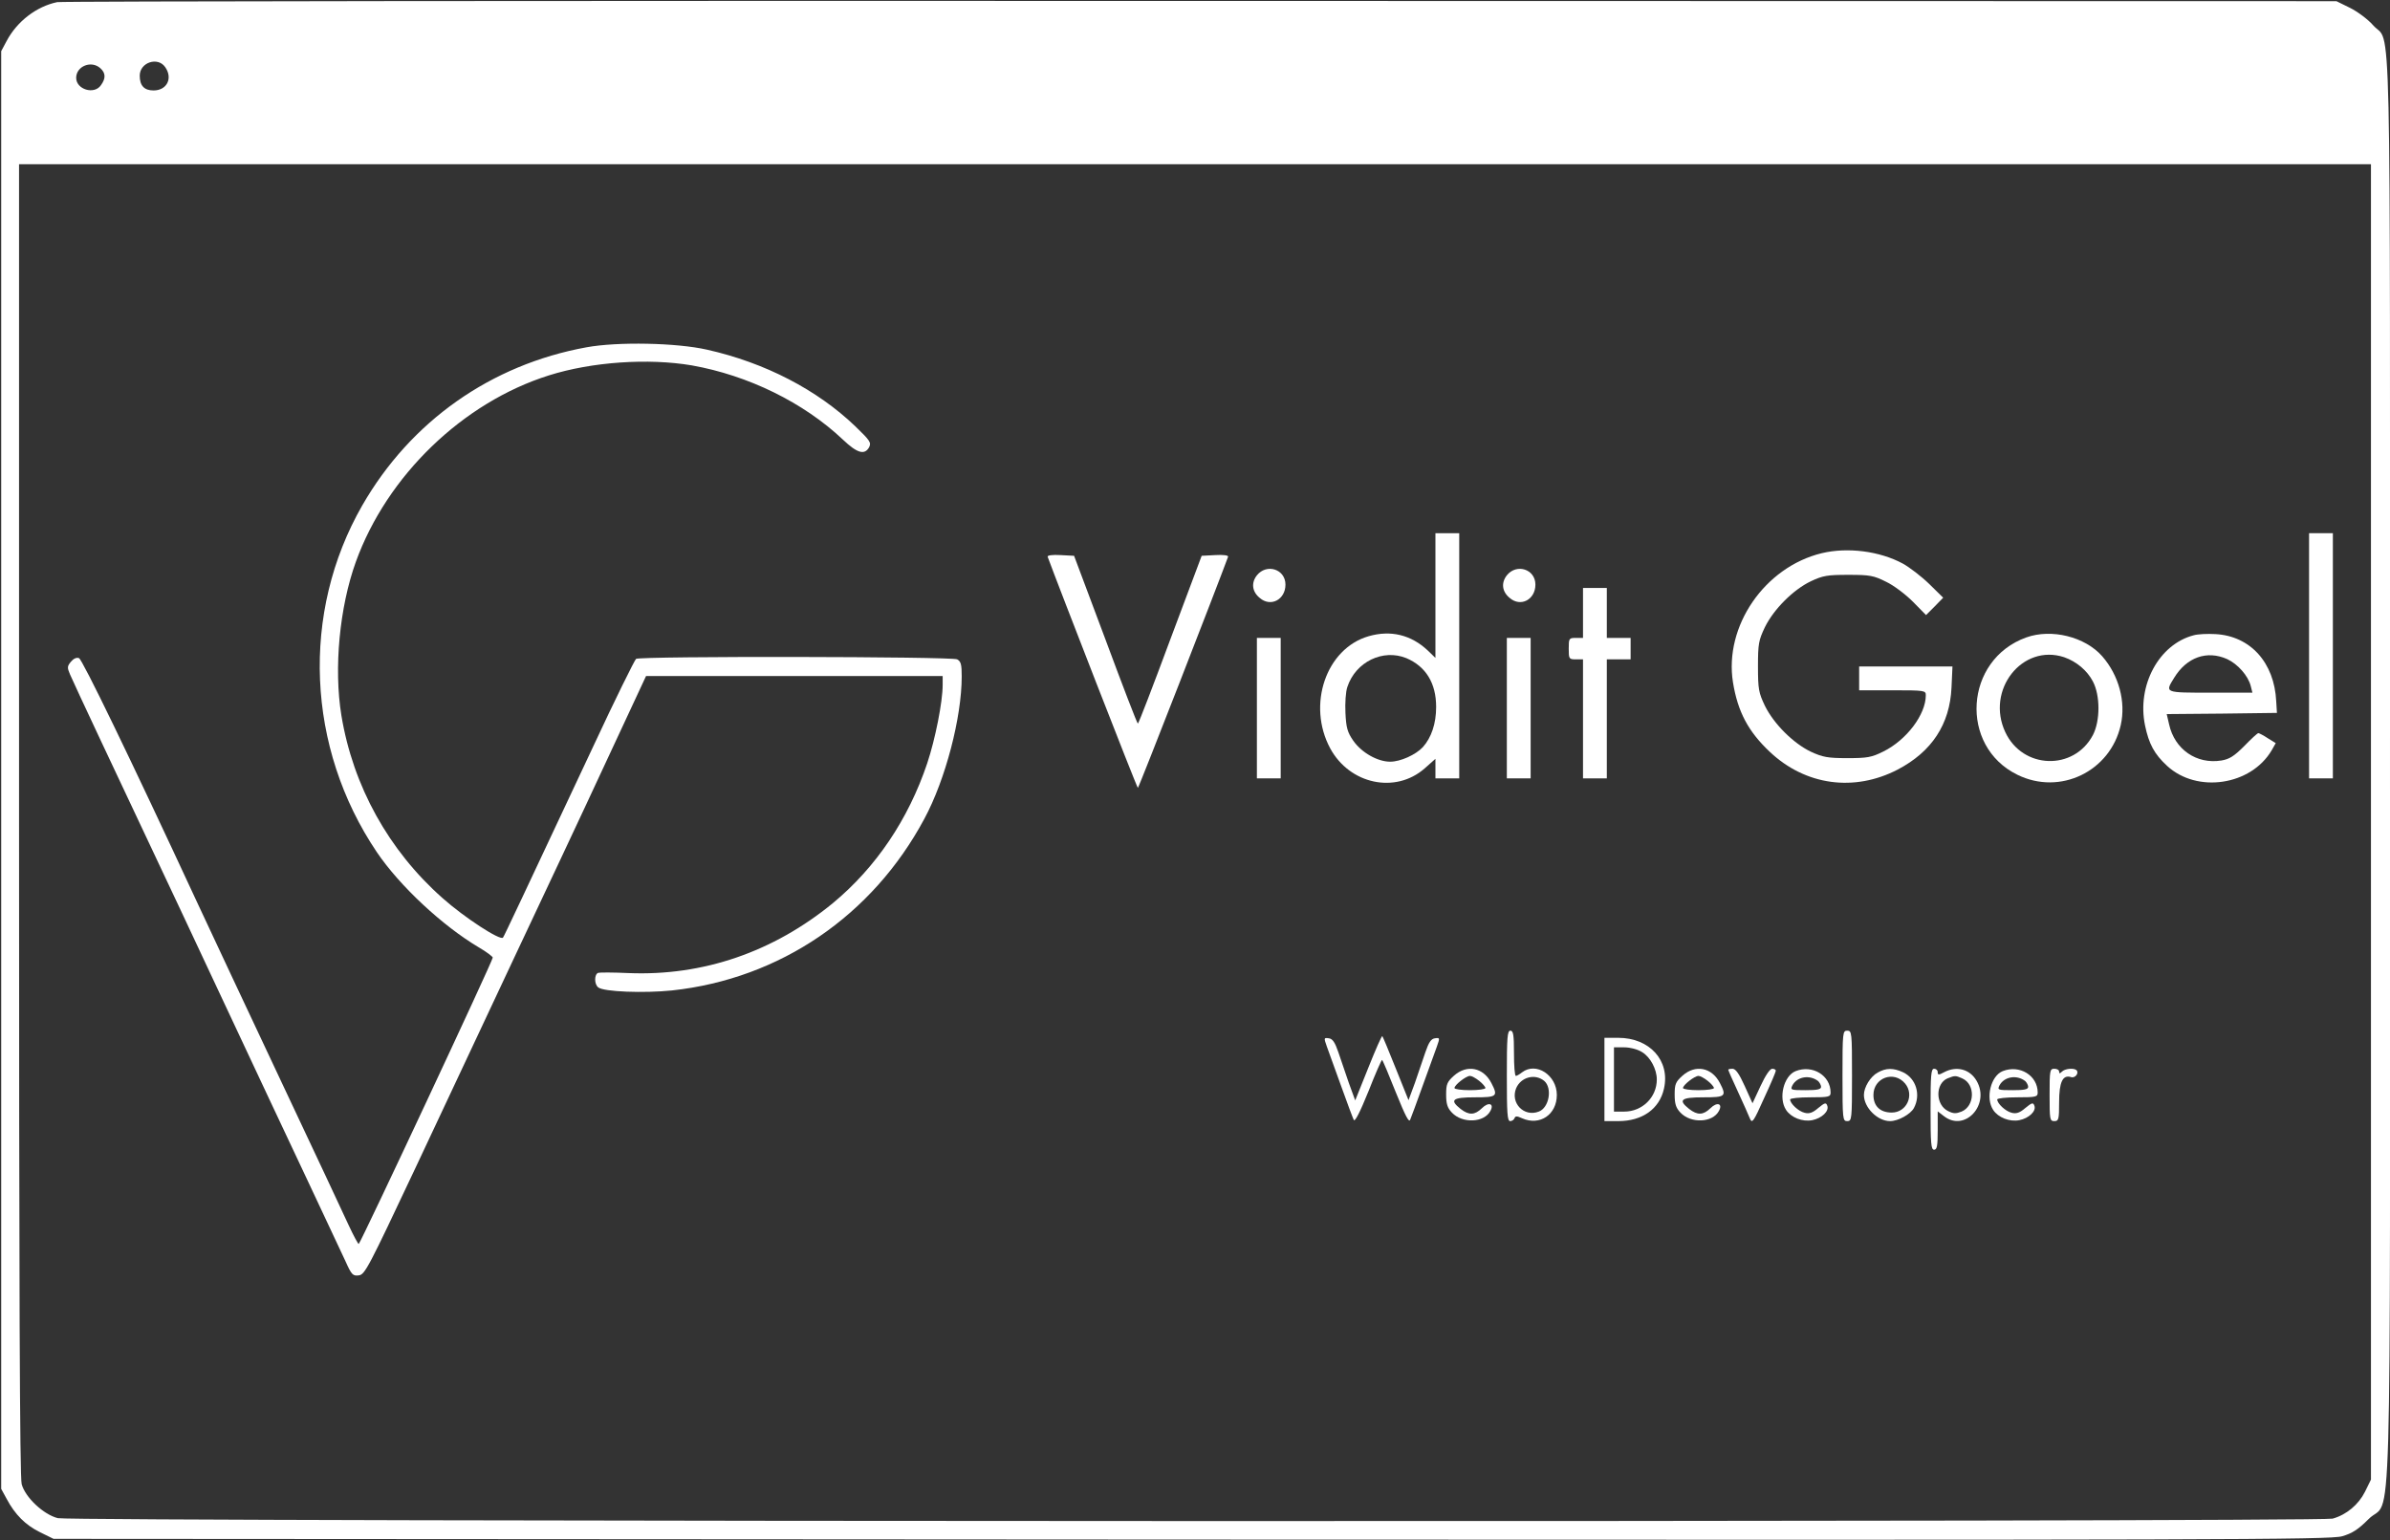 <?xml version="1.0" standalone="no"?>
<!DOCTYPE svg PUBLIC "-//W3C//DTD SVG 20010904//EN"
 "http://www.w3.org/TR/2001/REC-SVG-20010904/DTD/svg10.dtd">
<svg version="1.0" xmlns="http://www.w3.org/2000/svg"
 width="1004pt" height="647pt" viewBox="0 0 1004 647"
 preserveAspectRatio="xMidYMid meet">

<rect x="0" y="0" width="1004" height="647" fill="#333333" stroke="none"/>

<g transform="translate(0,647) scale(0.1,-0.1)"
fill="#FFFFFF" stroke="none">
<path d="M240 6461 c-86 -18 -168 -80 -212 -163 l-23 -43 0 -3020 0 -3020 23
-42 c35 -66 79 -110 140 -140 l57 -28 4780 -3 c4327 -2 4785 -1 4834 14 42 12
67 28 111 72 100 101 90 -252 90 3147 0 3338 7 3040 -71 3129 -22 25 -65 57
-97 73 l-57 28 -4770 1 c-2623 1 -4786 -1 -4805 -5z m454 -273 c33 -47 7 -98
-49 -98 -39 0 -58 20 -58 62 0 56 76 81 107 36z m-272 -5 c22 -20 23 -42 2
-71 -28 -41 -104 -18 -104 31 0 49 64 75 102 40z m9538 -3166 l0 -2763 -25
-51 c-27 -54 -78 -97 -136 -113 -52 -15 -9496 -13 -9556 2 -60 15 -137 87
-152 143 -8 29 -11 831 -11 2793 l0 2752 4940 0 4940 0 0 -2763z"/>
<path d="M2464 5011 c-402 -73 -739 -311 -942 -664 -259 -451 -235 -1018 61
-1457 96 -142 276 -310 430 -401 31 -18 57 -38 57 -42 0 -14 -551 -1191 -563
-1203 -2 -2 -21 33 -42 78 -21 46 -148 317 -283 603 -135 286 -293 624 -352
750 -288 621 -484 1024 -498 1030 -11 4 -23 -2 -34 -15 -16 -19 -16 -25 -4
-53 16 -38 207 -444 336 -717 51 -107 190 -404 310 -660 120 -256 277 -591
350 -745 72 -154 145 -308 161 -343 26 -58 31 -63 56 -60 26 3 40 31 239 453
116 248 305 648 418 890 114 242 285 605 379 808 l171 367 623 0 623 0 0 -37
c0 -72 -31 -228 -65 -330 -79 -235 -215 -437 -396 -587 -250 -205 -545 -307
-859 -294 -63 3 -121 3 -127 1 -17 -6 -17 -48 0 -61 22 -19 194 -25 310 -13
454 49 842 314 1060 721 89 165 157 426 157 598 0 50 -3 63 -19 72 -23 12
-1329 14 -1349 2 -6 -5 -88 -170 -180 -368 -291 -620 -375 -799 -379 -803 -11
-14 -162 84 -254 166 -226 200 -376 470 -425 768 -32 197 -8 454 61 645 131
362 449 669 811 783 181 57 417 73 600 42 237 -42 470 -156 635 -312 60 -57
91 -66 110 -32 10 20 4 28 -59 89 -159 152 -377 266 -622 321 -128 29 -375 34
-506 10z"/>
<path d="M6030 3968 l0 -262 -32 31 c-70 66 -156 87 -249 60 -179 -52 -259
-289 -161 -471 82 -151 274 -192 397 -84 l45 40 0 -41 0 -41 50 0 50 0 0 515
0 515 -50 0 -50 0 0 -262z m-122 -263 c82 -35 125 -105 125 -205 0 -70 -20
-129 -56 -169 -30 -32 -94 -61 -137 -61 -53 0 -120 38 -155 88 -25 36 -30 55
-33 117 -2 41 1 89 8 109 35 106 150 161 248 121z"/>
<path d="M9700 3715 l0 -515 50 0 50 0 0 515 0 515 -50 0 -50 0 0 -515z"/>
<path d="M7653 4146 c-240 -58 -411 -307 -373 -543 20 -123 64 -206 154 -291
150 -142 355 -170 538 -75 143 75 219 190 226 345 l4 88 -196 0 -196 0 0 -50
0 -50 140 0 c136 0 140 -1 140 -21 0 -81 -81 -188 -178 -236 -50 -25 -68 -28
-152 -28 -82 0 -103 4 -153 27 -73 35 -155 116 -193 193 -26 55 -29 69 -29
165 0 96 3 110 29 165 38 77 120 158 193 193 51 24 70 27 158 27 90 0 106 -3
158 -29 32 -15 82 -53 113 -84 l55 -56 36 36 36 37 -59 58 c-33 32 -83 70
-110 85 -98 53 -232 70 -341 44z"/>
<path d="M4401 4131 c42 -115 375 -971 379 -971 4 0 337 856 379 971 2 6 -20
9 -54 7 l-57 -3 -132 -352 c-72 -194 -133 -353 -136 -353 -3 0 -64 159 -136
353 l-132 352 -57 3 c-34 2 -56 -1 -54 -7z"/>
<path d="M5280 4053 c-25 -32 -20 -69 12 -95 46 -40 108 -7 108 56 0 65 -79
90 -120 39z"/>
<path d="M6330 4053 c-25 -32 -20 -69 12 -95 46 -40 108 -7 108 56 0 65 -79
90 -120 39z"/>
<path d="M6650 3895 l0 -105 -30 0 c-29 0 -30 -2 -30 -45 0 -43 1 -45 30 -45
l30 0 0 -250 0 -250 50 0 50 0 0 250 0 250 50 0 50 0 0 45 0 45 -50 0 -50 0 0
105 0 105 -50 0 -50 0 0 -105z"/>
<path d="M8512 3792 c-260 -93 -283 -457 -37 -577 179 -88 390 14 434 209 22
98 -8 209 -78 289 -72 82 -213 117 -319 79z m159 -83 c52 -18 97 -56 121 -102
31 -59 31 -165 0 -225 -80 -151 -295 -144 -368 12 -83 177 71 373 247 315z"/>
<path d="M9215 3801 c-146 -38 -239 -211 -204 -379 16 -77 39 -120 92 -169
126 -117 353 -83 440 65 l17 30 -34 21 c-18 12 -36 21 -39 21 -4 0 -30 -24
-59 -54 -43 -43 -62 -55 -96 -61 -105 -17 -197 47 -220 152 l-10 43 232 2 231
3 -3 49 c-8 163 -109 274 -255 282 -34 2 -75 0 -92 -5z m141 -100 c45 -21 88
-70 99 -113 l7 -28 -176 0 c-194 0 -192 -1 -153 62 53 87 138 117 223 79z"/>
<path d="M5280 3495 l0 -295 50 0 50 0 0 295 0 295 -50 0 -50 0 0 -295z"/>
<path d="M6330 3495 l0 -295 50 0 50 0 0 295 0 295 -50 0 -50 0 0 -295z"/>
<path d="M6330 1950 c0 -157 2 -190 14 -190 8 0 16 6 18 12 4 10 10 10 32 0
74 -33 146 15 146 98 0 83 -87 140 -146 95 -10 -8 -22 -15 -26 -15 -5 0 -8 43
-8 95 0 78 -3 95 -15 95 -13 0 -15 -28 -15 -190z m157 -21 c35 -30 21 -113
-23 -129 -62 -24 -120 36 -95 98 20 47 79 63 118 31z"/>
<path d="M7740 1950 c0 -183 1 -190 20 -190 19 0 20 7 20 190 0 183 -1 190
-20 190 -19 0 -20 -7 -20 -190z"/>
<path d="M5748 1984 l-55 -137 -27 74 c-14 41 -34 99 -44 129 -14 41 -24 56
-40 58 -21 3 -21 2 -8 -35 8 -21 35 -96 60 -166 25 -70 49 -134 53 -142 5 -9
26 32 62 121 29 74 55 133 57 131 3 -2 29 -64 58 -137 40 -99 55 -128 60 -114
5 11 28 75 53 144 25 69 51 142 59 163 13 37 13 38 -8 35 -16 -2 -26 -17 -40
-58 -10 -30 -30 -88 -44 -129 l-27 -73 -53 132 c-29 73 -55 135 -57 137 -3 2
-29 -58 -59 -133z"/>
<path d="M6740 1935 l0 -175 58 0 c101 0 173 51 192 136 27 118 -60 214 -192
214 l-58 0 0 -175z m158 115 c35 -21 62 -72 62 -115 0 -75 -61 -135 -137 -135
l-43 0 0 135 0 135 43 0 c24 0 56 -8 75 -20z"/>
<path d="M6108 1951 c-29 -26 -33 -36 -33 -79 0 -39 5 -56 24 -76 44 -47 136
-43 162 7 17 31 -8 39 -36 11 -30 -29 -54 -30 -89 -3 -48 38 -35 49 59 49 94
0 99 4 70 60 -34 66 -103 79 -157 31z m106 -22 c14 -11 26 -25 26 -30 0 -5
-29 -9 -65 -9 -36 0 -65 4 -65 9 0 13 49 51 65 51 7 0 24 -9 39 -21z"/>
<path d="M7068 1951 c-29 -26 -33 -36 -33 -79 0 -39 5 -56 24 -76 44 -47 136
-43 162 7 17 31 -8 39 -36 11 -30 -29 -54 -30 -89 -3 -48 38 -35 49 59 49 94
0 99 4 70 60 -34 66 -103 79 -157 31z m106 -22 c14 -11 26 -25 26 -30 0 -5
-29 -9 -65 -9 -36 0 -65 4 -65 9 0 13 49 51 65 51 7 0 24 -9 39 -21z"/>
<path d="M7260 1976 c0 -2 18 -44 41 -93 22 -48 45 -99 50 -112 9 -22 15 -15
59 84 28 60 50 112 50 117 0 4 -7 8 -15 8 -10 0 -29 -29 -49 -72 l-34 -73 -33
73 c-23 51 -38 72 -51 72 -10 0 -18 -2 -18 -4z"/>
<path d="M7543 1970 c-50 -20 -73 -113 -40 -163 21 -32 69 -51 110 -43 40 8
72 38 63 61 -5 14 -10 13 -38 -10 -23 -20 -38 -25 -57 -20 -26 6 -61 39 -61
56 0 5 38 9 85 9 78 0 85 2 85 20 0 72 -76 118 -147 90z m95 -42 c6 -6 12 -17
12 -24 0 -11 -17 -14 -65 -14 -63 0 -65 1 -55 21 20 36 72 45 108 17z"/>
<path d="M7888 1964 c-30 -16 -58 -61 -58 -94 0 -53 57 -110 110 -110 34 0 86
29 100 55 30 56 9 124 -45 150 -41 19 -72 19 -107 -1z m115 -46 c40 -48 7
-122 -56 -122 -49 0 -77 27 -77 74 0 72 86 104 133 48z"/>
<path d="M8110 1810 c0 -144 2 -170 15 -170 12 0 15 16 15 81 l0 80 26 -20
c88 -69 196 49 137 149 -28 48 -83 63 -135 36 -24 -13 -28 -13 -28 0 0 8 -7
14 -15 14 -13 0 -15 -26 -15 -170z m134 129 c55 -25 52 -116 -4 -139 -23 -9
-34 -9 -56 2 -54 26 -55 116 -2 138 31 12 33 12 62 -1z"/>
<path d="M8413 1970 c-50 -20 -73 -113 -40 -163 21 -32 69 -51 110 -43 40 8
72 38 63 61 -5 14 -10 13 -38 -10 -23 -20 -38 -25 -57 -20 -26 6 -61 39 -61
56 0 5 38 9 85 9 78 0 85 2 85 20 0 72 -76 118 -147 90z m95 -42 c6 -6 12 -17
12 -24 0 -11 -17 -14 -65 -14 -63 0 -65 1 -55 21 20 36 72 45 108 17z"/>
<path d="M8610 1870 c0 -103 1 -110 20 -110 18 0 20 7 20 79 0 85 15 117 50
106 17 -6 35 17 23 29 -11 10 -48 7 -61 -6 -9 -9 -12 -9 -12 0 0 7 -9 12 -20
12 -19 0 -20 -7 -20 -110z"/>
</g>
</svg>
